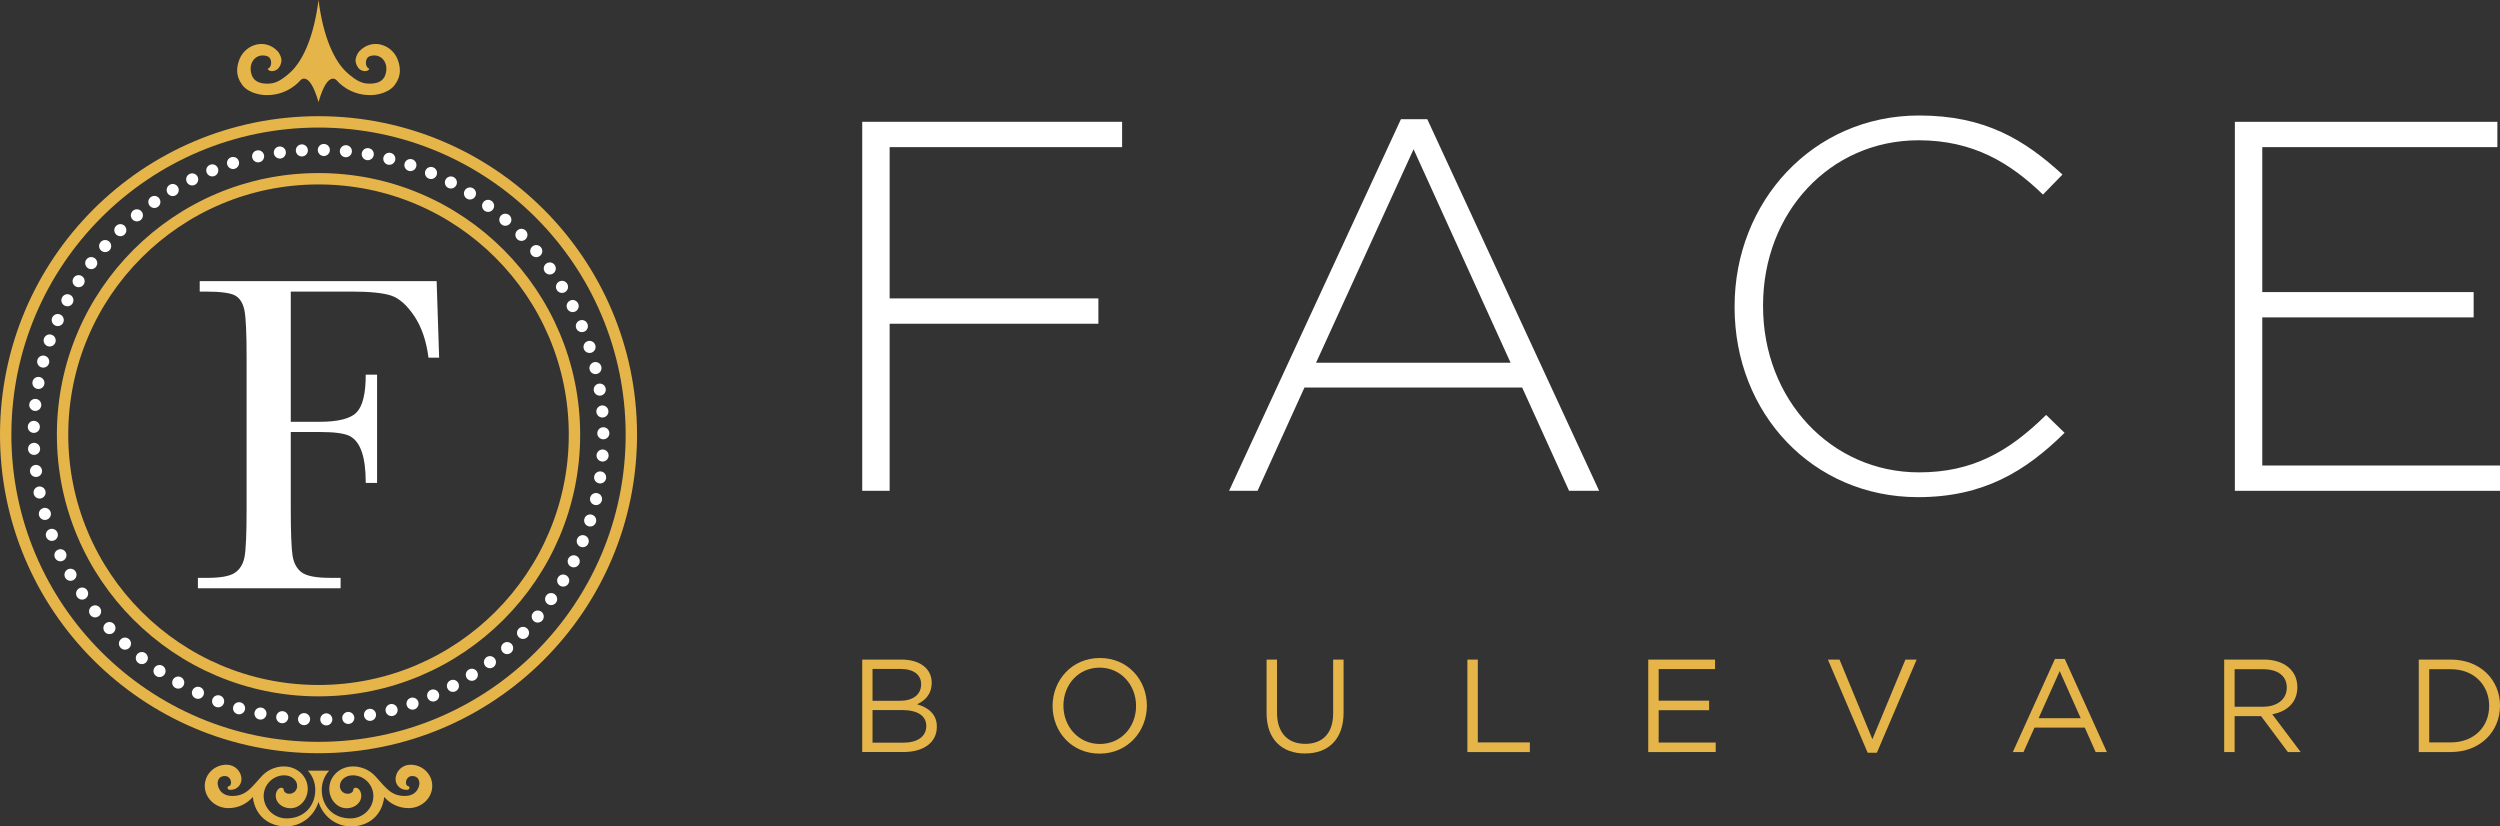 <?xml version="1.0" encoding="iso-8859-1"?>
<!-- Generator: Adobe Illustrator 18.0.0, SVG Export Plug-In . SVG Version: 6.00 Build 0)  -->
<!DOCTYPE svg PUBLIC "-//W3C//DTD SVG 1.1//EN" "http://www.w3.org/Graphics/SVG/1.1/DTD/svg11.dtd">
<svg version="1.1" id="Capa_1" xmlns="http://www.w3.org/2000/svg" xmlns:xlink="http://www.w3.org/1999/xlink" x="0px" y="0px"
	 viewBox="0 0 386.884 127.89" style="enable-background:new 0 0 386.884 127.89;" xml:space="preserve">
<rect x="0" y="0" width="386.884" height="127.89" fill="#333333" stroke="none"/>
<g>
	<circle style="fill:none;stroke:#E6B54A;stroke-width:1.76;stroke-miterlimit:10;" cx="49.292" cy="67.272" r="48.412"/>
	<circle style="fill:none;stroke:#E6B54A;stroke-width:1.76;stroke-miterlimit:10;" cx="49.292" cy="67.272" r="39.61"/>
	<path style="fill:#FFFFFF;" d="M67.572,43.508l0.386,11.847H66.31c-0.328-2.594-1.058-4.738-2.191-6.431
		c-1.134-1.695-2.32-2.751-3.558-3.173c-1.239-0.42-3.33-0.63-6.274-0.63h-9.288v20.154h4.451c2.874,0,4.785-0.484,5.731-1.454
		c0.947-0.97,1.42-2.916,1.42-5.836h1.753v16.754H56.6c0-2.032-0.204-3.639-0.613-4.819c-0.409-1.18-1.017-1.986-1.823-2.419
		c-0.806-0.432-2.378-0.648-4.715-0.648h-4.451v11.813c0,3.738,0.093,6.187,0.28,7.343c0.187,1.156,0.66,2.015,1.42,2.576
		c0.759,0.561,2.226,0.841,4.399,0.841h1.612v1.613H30.627v-1.613H32.1c2.033,0,3.44-0.256,4.223-0.77
		c0.783-0.514,1.285-1.315,1.507-2.401c0.222-1.087,0.333-3.616,0.333-7.588v-23.31c0-3.785-0.111-6.227-0.333-7.326
		c-0.222-1.098-0.69-1.857-1.402-2.278c-0.713-0.42-2.273-0.63-4.68-0.63h-0.841v-1.613H67.572z"/>
	<path style="fill:#E6B54A;" d="M37.48,13.131c1.081,1.47,3.397,1.575,3.397,1.575c3.59,0.215,5.547-2.217,5.547-2.217
		s1.395-1.841,2.868,3.314v0l0,0l0,0v0c1.473-5.155,2.868-3.314,2.868-3.314s1.957,2.432,5.547,2.217c0,0,2.316-0.104,3.397-1.575
		c1.078-1.466,0.794-2.717,0.579-3.505c-0.731-2.678-4.01-3.855-6.047-1.718c-0.402,0.422-0.643,1.16-0.614,1.483
		c0.052,0.577,0.364,1.204,0.818,1.445c0.902,0.48,1.472-0.169,1.252-0.237c-0.594-0.185-0.719-1.641,0.174-1.917
		c1.754-0.541,3.049,1.13,2.328,3.014c-0.64,1.671-3.146,1.186-3.146,1.186c-1.113-0.197-2.259-1.196-2.825-1.718
		C51.811,9.495,50.034,5.897,49.292,0v0l0,0l0,0v0c-0.741,5.896-2.519,9.495-4.33,11.165c-0.566,0.522-1.711,1.521-2.825,1.718
		c0,0-2.506,0.485-3.146-1.186c-0.721-1.884,0.574-3.555,2.328-3.014c0.893,0.276,0.768,1.733,0.174,1.917
		c-0.22,0.068,0.35,0.716,1.252,0.237c0.453-0.241,0.765-0.868,0.818-1.445c0.029-0.323-0.211-1.061-0.614-1.483
		c-2.037-2.138-5.316-0.96-6.047,1.718C36.686,10.414,36.402,11.666,37.48,13.131z"/>
	<g>
		<path style="fill:#E6B54A;" d="M50.935,119.264c-0.711,0.785-1.144,1.826-1.144,2.968c0,2.442,1.668,4.41,4.421,4.42
			c1.977,0.008,3.568-1.558,3.568-3.463c0-1.761-1.439-3.207-3.201-3.207c-1.096,0-1.986,0.737-1.986,1.654
			c0,0.665,0.537,1.203,1.202,1.203c0.485,0,0.878-0.277,0.878-0.619c0-0.175,0.161-0.316,0.356-0.316
			c0.485,0,0.882,0.57,0.882,1.271c0,1.051-1.012,1.901-2.271,1.901c-1.483,0-2.682-1.353-2.682-3.015
			c0-1.905,1.629-3.45,3.642-3.45c0,0,1.956-0.152,3.521,1.551c1.565,1.703,2.359,3.015,4.51,3.015c2.152,0,2.267-1.853,2.267-1.853
			s0.138-1.232-1.139-1.232c-0.517,0-0.935,0.456-0.935,1.022c0,0.297,0.154,0.515,0.301,0.535c0.147,0.02,0.245,0.129,0.245,0.288
			c0,0.158-0.203,0.289-0.333,0.287c-0.081-0.001-0.181,0.002-0.181,0.002c-0.903,0-1.638-0.736-1.638-1.643
			c0-1.24,1.033-2.243,2.314-2.243c1.86,0,3.362,1.467,3.362,3.273c0,1.905-1.642,3.447-3.664,3.447
			c-1.518,0-2.875-0.673-3.773-1.729c-0.341,2.917-2.468,4.558-5.133,4.558c-2.364,0-4.365-1.595-5.034-3.792
			c-0.669,2.197-2.67,3.792-5.034,3.792c-2.664,0-4.792-1.641-5.132-4.558c-0.898,1.056-2.255,1.729-3.773,1.729
			c-2.022,0-3.664-1.542-3.664-3.447c0-1.806,1.502-3.273,3.362-3.273c1.281,0,2.314,1.003,2.314,2.243
			c0,0.908-0.734,1.643-1.638,1.643c0,0-0.101-0.003-0.181-0.002c-0.13,0.002-0.333-0.128-0.333-0.287
			c0-0.158,0.098-0.268,0.245-0.288c0.147-0.02,0.301-0.238,0.301-0.535c0-0.566-0.418-1.022-0.935-1.022
			c-1.277,0-1.139,1.232-1.139,1.232s0.115,1.853,2.267,1.853c2.152,0,2.946-1.312,4.51-3.015c1.565-1.703,3.521-1.551,3.521-1.551
			c2.013,0,3.642,1.545,3.642,3.45c0,1.663-1.199,3.015-2.682,3.015c-1.258,0-2.271-0.85-2.271-1.901
			c0-0.701,0.397-1.271,0.882-1.271c0.195,0,0.356,0.141,0.356,0.316c0,0.341,0.393,0.619,0.878,0.619
			c0.665,0,1.202-0.538,1.202-1.203c0-0.917-0.89-1.654-1.986-1.654c-1.761,0-3.201,1.446-3.201,3.207
			c0,1.905,1.591,3.47,3.568,3.463c2.753-0.01,4.421-1.978,4.421-4.42c0-1.142-0.433-2.184-1.144-2.968v0.002h1.643h1.643V119.264z"
			/>
	</g>
	<g>
		<g>
			<path style="fill:#FFFFFF;" d="M137.675,22.768V46.18h32.304v3.915h-32.304v25.86h-4.242V18.853h40.216v3.915H137.675z"/>
			<path style="fill:#FFFFFF;" d="M242.82,75.956l-7.26-15.989h-33.69l-7.26,15.989h-4.405l26.594-57.511h4.078l26.594,57.511
				H242.82z M218.756,23.095l-15.091,33.037h30.101L218.756,23.095z"/>
			<path style="fill:#FFFFFF;" d="M296.823,76.935c-16.315,0-28.388-12.971-28.388-29.367v-0.164
				c0-16.152,12.073-29.53,28.551-29.53c10.197,0,16.315,3.752,22.189,9.136l-3.018,3.1c-4.977-4.813-10.686-8.402-19.252-8.402
				c-13.705,0-24.065,11.176-24.065,25.534v0.163c0,14.439,10.523,25.696,24.146,25.696c8.239,0,13.868-3.181,19.66-8.892
				l2.855,2.773C313.464,72.938,306.938,76.935,296.823,76.935z"/>
			<path style="fill:#FFFFFF;" d="M345.853,75.956V18.853h40.624v3.915h-36.382v22.434h32.711v3.915h-32.711V72.04h36.79v3.915
				H345.853z"/>
		</g>
	</g>
	<g>
		<path style="fill:#E6B54A;" d="M144.184,105.65c0,1.88-1.145,2.841-2.269,3.331c1.697,0.511,3.066,1.492,3.066,3.475
			c0,2.473-2.064,3.924-5.192,3.924h-6.356v-14.307h6.091C142.344,102.073,144.184,103.463,144.184,105.65z M142.549,105.875
			c0-1.43-1.124-2.351-3.168-2.351h-4.354v4.926h4.231C141.2,108.45,142.549,107.571,142.549,105.875z M143.346,112.354
			c0-1.574-1.308-2.473-3.802-2.473h-4.517v5.048h4.803C141.997,114.929,143.346,113.968,143.346,112.354z"/>
		<path style="fill:#E6B54A;" d="M170.168,116.626c-4.354,0-7.277-3.414-7.277-7.379s2.964-7.419,7.317-7.419
			s7.276,3.413,7.276,7.378S174.521,116.626,170.168,116.626z M170.168,103.32c-3.27,0-5.6,2.616-5.6,5.886
			c0,3.271,2.371,5.928,5.641,5.928s5.6-2.616,5.6-5.887C175.809,105.977,173.438,103.32,170.168,103.32z"/>
		<path style="fill:#E6B54A;" d="M207.925,110.269c0,4.17-2.391,6.336-5.968,6.336c-3.536,0-5.948-2.167-5.948-6.213v-8.319h1.615
			v8.217c0,3.087,1.635,4.824,4.374,4.824c2.637,0,4.312-1.595,4.312-4.721v-8.319h1.615V110.269z"/>
		<path style="fill:#E6B54A;" d="M227.083,102.073h1.615v12.815h8.053v1.492h-9.668V102.073z"/>
		<path style="fill:#E6B54A;" d="M265.412,103.545h-8.727v4.884h7.807v1.472h-7.807v5.008h8.829v1.471H255.07v-14.307h10.342
			V103.545z"/>
		<path style="fill:#E6B54A;" d="M294.871,102.073h1.737l-6.152,14.41h-1.43l-6.152-14.41h1.799l5.089,12.325L294.871,102.073z"/>
		<path style="fill:#E6B54A;" d="M326.044,116.38h-1.737l-1.676-3.781h-7.787l-1.697,3.781h-1.655l6.521-14.41h1.512L326.044,116.38
			z M318.748,103.852l-3.27,7.296h6.52L318.748,103.852z"/>
		<path style="fill:#E6B54A;" d="M354.053,116.38l-4.149-5.56h-4.088v5.56h-1.615v-14.307h6.152c3.147,0,5.171,1.697,5.171,4.271
			c0,2.391-1.635,3.782-3.883,4.191l4.395,5.845H354.053z M350.23,103.565h-4.415v5.804h4.395c2.146,0,3.679-1.103,3.679-2.963
			C353.889,104.628,352.54,103.565,350.23,103.565z"/>
		<path style="fill:#E6B54A;" d="M379.281,116.38h-4.967v-14.307h4.967c4.496,0,7.603,3.087,7.603,7.133
			C386.884,113.253,383.777,116.38,379.281,116.38z M379.281,103.565h-3.352v11.323h3.352c3.618,0,5.928-2.453,5.928-5.641
			S382.899,103.565,379.281,103.565z"/>
	</g>
	<g>
		<path style="fill:#FFFFFF;" d="M40.857,23.996c0.108,0.499-0.208,1.001-0.715,1.111c-0.507,0.109-1.003-0.216-1.111-0.715
			c-0.11-0.507,0.208-1.002,0.715-1.111C40.253,23.171,40.747,23.489,40.857,23.996z"/>
		<path style="fill:#FFFFFF;" d="M44.235,23.475c0.069,0.507-0.286,0.984-0.801,1.054s-0.985-0.294-1.054-0.801
			c-0.07-0.515,0.286-0.983,0.801-1.054C43.695,22.604,44.164,22.96,44.235,23.475z"/>
		<path style="fill:#FFFFFF;" d="M47.646,23.223c0.029,0.51-0.361,0.956-0.879,0.986c-0.518,0.029-0.957-0.369-0.986-0.879
			c-0.029-0.519,0.361-0.957,0.879-0.986C47.177,22.314,47.616,22.705,47.646,23.223z"/>
		<path style="fill:#FFFFFF;" d="M51.049,23.228c-0.01,0.511-0.433,0.927-0.952,0.917c-0.519-0.011-0.927-0.442-0.917-0.953
			c0.011-0.519,0.434-0.926,0.953-0.916S51.059,22.71,51.049,23.228z"/>
		<path style="fill:#FFFFFF;" d="M54.457,23.491c-0.049,0.509-0.503,0.891-1.02,0.842c-0.517-0.05-0.891-0.511-0.842-1.02
			c0.05-0.517,0.503-0.891,1.02-0.842S54.506,22.973,54.457,23.491z"/>
		<path style="fill:#FFFFFF;" d="M57.834,24.017c-0.088,0.504-0.571,0.851-1.083,0.761c-0.512-0.089-0.849-0.577-0.761-1.082
			c0.089-0.512,0.57-0.851,1.082-0.762C57.585,23.024,57.923,23.504,57.834,24.017z"/>
		<path style="fill:#FFFFFF;" d="M61.152,24.804c-0.127,0.495-0.634,0.803-1.137,0.674c-0.503-0.129-0.801-0.642-0.674-1.137
			c0.129-0.503,0.634-0.803,1.137-0.674C60.981,23.795,61.28,24.3,61.152,24.804z"/>
		<path style="fill:#FFFFFF;" d="M64.396,25.846c-0.165,0.484-0.694,0.751-1.186,0.583c-0.492-0.167-0.748-0.702-0.583-1.186
			c0.168-0.491,0.694-0.75,1.186-0.582C64.304,24.828,64.563,25.356,64.396,25.846z"/>
		<path style="fill:#FFFFFF;" d="M67.559,27.139c-0.202,0.47-0.751,0.695-1.228,0.491c-0.478-0.205-0.693-0.759-0.491-1.229
			c0.205-0.477,0.751-0.695,1.229-0.49C67.546,26.116,67.764,26.662,67.559,27.139z"/>
		<path style="fill:#FFFFFF;" d="M70.604,28.675c-0.238,0.453-0.803,0.634-1.262,0.392c-0.46-0.242-0.63-0.811-0.392-1.263
			c0.241-0.459,0.803-0.634,1.262-0.392C70.671,27.654,70.846,28.215,70.604,28.675z"/>
		<path style="fill:#FFFFFF;" d="M73.522,30.438c-0.272,0.433-0.85,0.571-1.289,0.295c-0.44-0.277-0.567-0.856-0.295-1.289
			c0.277-0.44,0.85-0.571,1.289-0.295C73.668,29.426,73.798,29.999,73.522,30.438z"/>
		<path style="fill:#FFFFFF;" d="M76.283,32.415c-0.304,0.411-0.89,0.503-1.307,0.194c-0.417-0.309-0.498-0.896-0.194-1.307
			c0.309-0.417,0.89-0.503,1.307-0.194C76.506,31.418,76.593,31.998,76.283,32.415z"/>
		<path style="fill:#FFFFFF;" d="M78.909,34.619c-0.336,0.386-0.928,0.434-1.32,0.093c-0.392-0.34-0.428-0.933-0.093-1.32
			c0.34-0.392,0.927-0.433,1.32-0.093C79.209,33.641,79.25,34.227,78.909,34.619z"/>
		<path style="fill:#FFFFFF;" d="M81.349,37.011c-0.364,0.359-0.957,0.36-1.322-0.01c-0.364-0.369-0.354-0.962,0.01-1.321
			c0.369-0.365,0.956-0.361,1.321,0.009C81.722,36.059,81.718,36.647,81.349,37.011z"/>
		<path style="fill:#FFFFFF;" d="M83.589,39.577c-0.391,0.33-0.983,0.286-1.318-0.112c-0.335-0.397-0.279-0.988,0.112-1.318
			c0.397-0.335,0.983-0.285,1.318,0.112C84.037,38.657,83.986,39.242,83.589,39.577z"/>
		<path style="fill:#FFFFFF;" d="M85.626,42.304c-0.415,0.298-1.001,0.209-1.303-0.212c-0.303-0.421-0.203-1.006,0.212-1.304
			c0.421-0.302,1.001-0.209,1.303,0.213C86.141,41.422,86.047,42.001,85.626,42.304z"/>
		<path style="fill:#FFFFFF;" d="M87.458,45.193c-0.437,0.266-1.015,0.132-1.286-0.312c-0.271-0.444-0.125-1.019,0.312-1.286
			c0.444-0.27,1.014-0.132,1.286,0.312C88.041,44.351,87.902,44.923,87.458,45.193z"/>
		<path style="fill:#FFFFFF;" d="M89.045,48.196c-0.456,0.231-1.023,0.052-1.257-0.412c-0.235-0.464-0.045-1.026,0.412-1.257
			c0.463-0.235,1.022-0.052,1.257,0.412C89.692,47.403,89.509,47.961,89.045,48.196z"/>
		<path style="fill:#FFFFFF;" d="M90.403,51.328c-0.473,0.195-1.023-0.027-1.221-0.508s0.035-1.026,0.508-1.221
			c0.481-0.198,1.023,0.027,1.221,0.508C91.109,50.587,90.884,51.13,90.403,51.328z"/>
		<path style="fill:#FFFFFF;" d="M91.523,54.578c-0.487,0.158-1.018-0.107-1.179-0.601c-0.16-0.495,0.115-1.021,0.602-1.179
			c0.494-0.16,1.017,0.107,1.178,0.601C92.283,53.893,92.017,54.417,91.523,54.578z"/>
		<path style="fill:#FFFFFF;" d="M92.368,57.869c-0.497,0.119-1.007-0.186-1.128-0.692c-0.12-0.505,0.195-1.009,0.693-1.128
			c0.505-0.121,1.006,0.187,1.127,0.693C93.181,57.247,92.874,57.748,92.368,57.869z"/>
		<path style="fill:#FFFFFF;" d="M92.96,61.218c-0.505,0.08-0.988-0.264-1.07-0.777c-0.081-0.513,0.273-0.99,0.778-1.07
			c0.513-0.081,0.988,0.264,1.069,0.777C93.82,60.661,93.473,61.137,92.96,61.218z"/>
		<path style="fill:#FFFFFF;" d="M93.296,64.611c-0.51,0.041-0.966-0.339-1.008-0.857c-0.041-0.518,0.348-0.967,0.858-1.008
			c0.518-0.042,0.966,0.339,1.008,0.857C94.195,64.121,93.814,64.569,93.296,64.611z"/>
		<path style="fill:#FFFFFF;" d="M93.384,67.986c-0.511,0.009-0.941-0.4-0.951-0.919c-0.009-0.519,0.408-0.941,0.919-0.95
			c0.519-0.009,0.941,0.399,0.95,0.918C94.31,67.554,93.903,67.977,93.384,67.986z"/>
		<path style="fill:#FFFFFF;" d="M93.182,71.424c-0.51-0.037-0.902-0.482-0.865-1c0.038-0.518,0.491-0.902,1.001-0.865
			c0.518,0.038,0.902,0.482,0.865,1.001C94.144,71.078,93.7,71.463,93.182,71.424z"/>
		<path style="fill:#FFFFFF;" d="M92.733,74.806c-0.505-0.076-0.862-0.549-0.784-1.062c0.077-0.513,0.557-0.861,1.062-0.785
			c0.513,0.078,0.862,0.55,0.784,1.063C93.718,74.535,93.246,74.884,92.733,74.806z"/>
		<path style="fill:#FFFFFF;" d="M92.026,78.141c-0.498-0.115-0.818-0.615-0.701-1.122s0.623-0.815,1.122-0.7
			c0.506,0.117,0.817,0.615,0.701,1.122C93.031,77.947,92.532,78.258,92.026,78.141z"/>
		<path style="fill:#FFFFFF;" d="M91.05,81.436c-0.488-0.154-0.766-0.678-0.61-1.173c0.157-0.495,0.686-0.764,1.173-0.61
			c0.495,0.157,0.767,0.678,0.61,1.173C92.067,81.322,91.545,81.593,91.05,81.436z"/>
		<path style="fill:#FFFFFF;" d="M89.832,84.614c-0.474-0.191-0.712-0.735-0.518-1.216c0.194-0.482,0.742-0.708,1.216-0.517
			c0.482,0.194,0.711,0.734,0.517,1.216C90.854,84.578,90.313,84.809,89.832,84.614z"/>
		<path style="fill:#FFFFFF;" d="M88.369,87.702c-0.458-0.227-0.653-0.787-0.422-1.253c0.231-0.465,0.795-0.65,1.253-0.422
			c0.465,0.231,0.653,0.788,0.422,1.253C89.392,87.746,88.836,87.934,88.369,87.702z"/>
		<path style="fill:#FFFFFF;" d="M86.674,90.647c-0.439-0.262-0.589-0.837-0.323-1.283c0.267-0.446,0.844-0.585,1.283-0.323
			c0.446,0.267,0.589,0.837,0.323,1.283C87.69,90.77,87.12,90.913,86.674,90.647z"/>
		<path style="fill:#FFFFFF;" d="M84.748,93.471c-0.417-0.296-0.523-0.88-0.222-1.303c0.3-0.424,0.886-0.519,1.303-0.223
			c0.424,0.3,0.524,0.88,0.223,1.303C85.751,93.672,85.172,93.771,84.748,93.471z"/>
		<path style="fill:#FFFFFF;" d="M82.618,96.131c-0.393-0.327-0.453-0.917-0.121-1.317c0.332-0.399,0.923-0.448,1.316-0.121
			c0.399,0.332,0.453,0.917,0.121,1.316C83.602,96.409,83.016,96.462,82.618,96.131z"/>
		<path style="fill:#FFFFFF;" d="M80.29,98.613c-0.367-0.356-0.381-0.949-0.02-1.322c0.361-0.372,0.954-0.376,1.321-0.02
			c0.373,0.362,0.381,0.949,0.02,1.322C81.25,98.966,80.663,98.975,80.29,98.613z"/>
		<path style="fill:#FFFFFF;" d="M77.778,100.912c-0.338-0.383-0.307-0.976,0.082-1.32c0.39-0.344,0.981-0.301,1.32,0.082
			c0.344,0.389,0.307,0.975-0.082,1.32C78.708,101.337,78.122,101.301,77.778,100.912z"/>
		<path style="fill:#FFFFFF;" d="M75.074,103.033c-0.308-0.408-0.232-0.995,0.182-1.308c0.414-0.313,1.001-0.226,1.309,0.181
			c0.313,0.415,0.232,0.996-0.182,1.309C75.969,103.529,75.387,103.448,75.074,103.033z"/>
		<path style="fill:#FFFFFF;" d="M72.23,104.927c-0.276-0.431-0.154-1.012,0.284-1.293c0.438-0.28,1.016-0.147,1.292,0.284
			c0.28,0.438,0.154,1.012-0.284,1.293C73.085,105.49,72.51,105.364,72.23,104.927z"/>
		<path style="fill:#FFFFFF;" d="M69.27,106.58c-0.242-0.451-0.076-1.02,0.381-1.266c0.457-0.246,1.024-0.069,1.266,0.381
			c0.246,0.458,0.076,1.02-0.381,1.266C70.077,107.207,69.515,107.037,69.27,106.58z"/>
		<path style="fill:#FFFFFF;" d="M66.174,108.004c-0.206-0.468,0.005-1.023,0.48-1.232c0.476-0.209,1.026,0.012,1.232,0.48
			c0.21,0.475-0.004,1.023-0.479,1.232C66.931,108.692,66.383,108.48,66.174,108.004z"/>
		<path style="fill:#FFFFFF;" d="M62.957,109.195c-0.169-0.483,0.084-1.019,0.574-1.191c0.49-0.171,1.022,0.092,1.191,0.574
			c0.172,0.491-0.084,1.019-0.574,1.191C63.657,109.941,63.129,109.685,62.957,109.195z"/>
		<path style="fill:#FFFFFF;" d="M59.696,110.119c-0.131-0.495,0.163-1.01,0.665-1.143c0.501-0.133,1.011,0.171,1.142,0.665
			c0.133,0.502-0.163,1.01-0.665,1.142C60.337,110.916,59.829,110.621,59.696,110.119z"/>
		<path style="fill:#FFFFFF;" d="M56.337,110.792c-0.092-0.503,0.242-0.995,0.753-1.089c0.511-0.093,0.996,0.25,1.088,0.753
			c0.094,0.511-0.241,0.995-0.752,1.088C56.914,111.637,56.431,111.304,56.337,110.792z"/>
		<path style="fill:#FFFFFF;" d="M52.969,111.199c-0.053-0.508,0.317-0.971,0.833-1.025c0.516-0.054,0.972,0.325,1.025,0.833
			c0.054,0.516-0.316,0.971-0.833,1.025C53.478,112.086,53.023,111.716,52.969,111.199z"/>
		<path style="fill:#FFFFFF;" d="M49.562,111.351c-0.014-0.511,0.39-0.945,0.909-0.959c0.52-0.014,0.946,0.398,0.96,0.909
			c0.014,0.519-0.39,0.946-0.909,0.96C50.002,112.275,49.576,111.871,49.562,111.351z"/>
		<path style="fill:#FFFFFF;" d="M46.121,111.242c0.025-0.511,0.462-0.914,0.981-0.889c0.519,0.026,0.913,0.47,0.888,0.981
			c-0.025,0.519-0.461,0.914-0.98,0.888C46.491,112.197,46.096,111.761,46.121,111.242z"/>
		<path style="fill:#FFFFFF;" d="M42.75,110.871c0.064-0.507,0.53-0.875,1.045-0.81c0.515,0.065,0.874,0.537,0.81,1.045
			c-0.065,0.516-0.53,0.875-1.045,0.81C43.045,111.851,42.685,111.386,42.75,110.871z"/>
		<path style="fill:#FFFFFF;" d="M39.395,110.237c0.103-0.5,0.595-0.831,1.103-0.726c0.508,0.104,0.829,0.603,0.726,1.103
			c-0.104,0.508-0.595,0.831-1.103,0.726C39.612,111.236,39.29,110.746,39.395,110.237z"/>
		<path style="fill:#FFFFFF;" d="M36.096,109.345c0.142-0.492,0.659-0.783,1.159-0.639s0.781,0.667,0.639,1.159
			c-0.145,0.499-0.66,0.783-1.16,0.639C36.235,110.359,35.952,109.843,36.096,109.345z"/>
		<path style="fill:#FFFFFF;" d="M32.88,108.196c0.18-0.479,0.72-0.73,1.206-0.546c0.487,0.183,0.727,0.727,0.546,1.206
			c-0.183,0.487-0.719,0.729-1.206,0.546C32.94,109.218,32.698,108.682,32.88,108.196z"/>
		<path style="fill:#FFFFFF;" d="M29.788,106.816c0.217-0.463,0.772-0.671,1.243-0.451c0.47,0.219,0.667,0.779,0.451,1.243
			c-0.219,0.471-0.772,0.671-1.243,0.452C29.768,107.839,29.567,107.287,29.788,106.816z"/>
		<path style="fill:#FFFFFF;" d="M26.768,105.17c0.253-0.445,0.823-0.609,1.275-0.352c0.453,0.257,0.605,0.831,0.352,1.276
			c-0.257,0.452-0.823,0.608-1.276,0.351C26.667,106.189,26.511,105.622,26.768,105.17z"/>
		<path style="fill:#FFFFFF;" d="M23.913,103.319c0.286-0.424,0.867-0.543,1.297-0.253c0.431,0.29,0.539,0.874,0.254,1.297
			c-0.29,0.431-0.867,0.544-1.298,0.254C23.734,104.328,23.622,103.75,23.913,103.319z"/>
		<path style="fill:#FFFFFF;" d="M21.217,101.259c0.318-0.401,0.906-0.475,1.313-0.153c0.407,0.322,0.47,0.912,0.153,1.313
			c-0.322,0.407-0.905,0.475-1.312,0.153C20.963,102.25,20.895,101.667,21.217,101.259z"/>
		<path style="fill:#FFFFFF;" d="M18.654,98.968c0.347-0.376,0.94-0.405,1.322-0.052c0.381,0.352,0.399,0.946,0.052,1.322
			c-0.353,0.381-0.94,0.404-1.322,0.052C18.324,99.937,18.301,99.349,18.654,98.968z"/>
		<path style="fill:#FFFFFF;" d="M16.301,96.507c0.376-0.347,0.969-0.33,1.322,0.052c0.352,0.381,0.324,0.974-0.052,1.322
			c-0.381,0.352-0.97,0.33-1.322-0.052C15.896,97.447,15.92,96.86,16.301,96.507z"/>
		<path style="fill:#FFFFFF;" d="M14.138,93.876c0.401-0.318,0.991-0.256,1.314,0.152c0.323,0.407,0.25,0.996-0.151,1.314
			c-0.408,0.323-0.991,0.256-1.314-0.152C13.664,94.783,13.731,94.198,14.138,93.876z"/>
		<path style="fill:#FFFFFF;" d="M12.186,91.08c0.424-0.286,1.008-0.178,1.298,0.253c0.29,0.431,0.171,1.012-0.254,1.298
			c-0.431,0.291-1.008,0.178-1.298-0.253C11.642,91.947,11.755,91.37,12.186,91.08z"/>
		<path style="fill:#FFFFFF;" d="M10.451,88.134c0.445-0.252,1.017-0.099,1.273,0.353c0.256,0.452,0.092,1.021-0.353,1.273
			c-0.452,0.256-1.017,0.099-1.273-0.353C9.842,88.955,9.999,88.389,10.451,88.134z"/>
		<path style="fill:#FFFFFF;" d="M8.956,85.077c0.463-0.217,1.022-0.02,1.243,0.451c0.219,0.47,0.012,1.026-0.452,1.243
			c-0.47,0.22-1.022,0.02-1.243-0.451C8.284,85.848,8.484,85.296,8.956,85.077z"/>
		<path style="fill:#FFFFFF;" d="M7.694,81.893c0.479-0.179,1.021,0.06,1.204,0.547c0.182,0.487-0.068,1.024-0.547,1.204
			c-0.487,0.182-1.021-0.061-1.204-0.547C6.965,82.61,7.208,82.076,7.694,81.893z"/>
		<path style="fill:#FFFFFF;" d="M6.685,78.63c0.492-0.142,1.014,0.139,1.159,0.639c0.144,0.499-0.146,1.016-0.638,1.159
			c-0.499,0.144-1.014-0.138-1.16-0.638C5.902,79.29,6.185,78.775,6.685,78.63z"/>
		<path style="fill:#FFFFFF;" d="M5.94,75.303c0.5-0.103,0.999,0.218,1.103,0.726c0.105,0.508-0.225,1.001-0.726,1.104
			c-0.508,0.104-0.999-0.218-1.103-0.726C5.109,75.899,5.432,75.408,5.94,75.303z"/>
		<path style="fill:#FFFFFF;" d="M5.456,71.953c0.507-0.064,0.979,0.295,1.045,0.81c0.065,0.515-0.302,0.98-0.81,1.045
			c-0.515,0.065-0.979-0.295-1.045-0.81C4.581,72.483,4.941,72.018,5.456,71.953z"/>
		<path style="fill:#FFFFFF;" d="M5.226,68.53c0.511-0.025,0.955,0.369,0.981,0.889c0.025,0.519-0.377,0.955-0.889,0.98
			c-0.519,0.026-0.955-0.369-0.98-0.888C4.313,68.991,4.707,68.556,5.226,68.53z"/>
		<path style="fill:#FFFFFF;" d="M5.261,65.127c0.511,0.014,0.924,0.44,0.909,0.959c-0.014,0.519-0.448,0.923-0.959,0.909
			c-0.519-0.014-0.924-0.44-0.909-0.959C4.316,65.517,4.742,65.112,5.261,65.127z"/>
		<path style="fill:#FFFFFF;" d="M5.555,61.732c0.508,0.053,0.887,0.509,0.833,1.025c-0.054,0.516-0.517,0.885-1.025,0.832
			c-0.516-0.053-0.887-0.509-0.833-1.025C4.584,62.048,5.039,61.679,5.555,61.732z"/>
		<path style="fill:#FFFFFF;" d="M6.116,58.343c0.503,0.093,0.845,0.578,0.751,1.089c-0.095,0.511-0.586,0.844-1.089,0.751
			c-0.511-0.095-0.846-0.578-0.751-1.089C5.12,58.583,5.605,58.248,6.116,58.343z"/>
		<path style="fill:#FFFFFF;" d="M6.925,55.054c0.495,0.131,0.798,0.641,0.665,1.143c-0.134,0.502-0.649,0.796-1.143,0.665
			c-0.502-0.133-0.798-0.641-0.665-1.143S6.422,54.921,6.925,55.054z"/>
		<path style="fill:#FFFFFF;" d="M7.998,51.805c0.483,0.169,0.745,0.7,0.574,1.191c-0.172,0.49-0.709,0.742-1.192,0.574
			c-0.49-0.171-0.745-0.7-0.574-1.191C6.977,51.888,7.507,51.633,7.998,51.805z"/>
		<path style="fill:#FFFFFF;" d="M9.313,48.673c0.468,0.206,0.689,0.756,0.48,1.232c-0.209,0.475-0.764,0.686-1.232,0.48
			c-0.476-0.21-0.689-0.757-0.48-1.233C8.289,48.677,8.838,48.463,9.313,48.673z"/>
		<path style="fill:#FFFFFF;" d="M10.874,45.642c0.451,0.242,0.627,0.809,0.381,1.266c-0.246,0.457-0.815,0.623-1.266,0.381
			c-0.457-0.246-0.627-0.809-0.381-1.266C9.854,45.566,10.416,45.397,10.874,45.642z"/>
		<path style="fill:#FFFFFF;" d="M12.672,42.729c0.43,0.276,0.562,0.853,0.281,1.29c-0.28,0.437-0.86,0.558-1.29,0.282
			c-0.437-0.28-0.562-0.854-0.282-1.29C11.66,42.574,12.235,42.448,12.672,42.729z"/>
		<path style="fill:#FFFFFF;" d="M14.681,39.971c0.408,0.308,0.495,0.894,0.182,1.308c-0.313,0.415-0.901,0.491-1.309,0.182
			c-0.414-0.313-0.495-0.894-0.181-1.309C13.685,39.738,14.267,39.658,14.681,39.971z"/>
		<path style="fill:#FFFFFF;" d="M16.892,37.379c0.383,0.338,0.426,0.931,0.082,1.32c-0.343,0.389-0.935,0.42-1.319,0.082
			c-0.39-0.343-0.426-0.93-0.083-1.319C15.917,37.072,16.503,37.036,16.892,37.379z"/>
		<path style="fill:#FFFFFF;" d="M19.295,34.969c0.356,0.367,0.352,0.96-0.02,1.322c-0.373,0.361-0.966,0.346-1.322-0.02
			c-0.362-0.372-0.353-0.959,0.02-1.321C18.346,34.588,18.934,34.596,19.295,34.969z"/>
		<path style="fill:#FFFFFF;" d="M21.906,32.727c0.327,0.394,0.277,0.986-0.124,1.318c-0.4,0.332-0.991,0.271-1.318-0.123
			c-0.332-0.401-0.277-0.986,0.124-1.318C20.988,32.272,21.573,32.327,21.906,32.727z"/>
		<path style="fill:#FFFFFF;" d="M24.652,30.712c0.296,0.417,0.202,1.004-0.222,1.303c-0.424,0.3-1.008,0.195-1.303-0.222
			c-0.3-0.424-0.202-1.004,0.222-1.303C23.773,30.189,24.353,30.287,24.652,30.712z"/>
		<path style="fill:#FFFFFF;" d="M27.529,28.928c0.262,0.439,0.123,1.015-0.323,1.283c-0.446,0.266-1.019,0.116-1.282-0.323
			c-0.266-0.446-0.123-1.015,0.323-1.283C26.693,28.338,27.262,28.482,27.529,28.928z"/>
		<path style="fill:#FFFFFF;" d="M30.579,27.349c0.227,0.458,0.043,1.022-0.422,1.253c-0.465,0.23-1.026,0.035-1.253-0.423
			c-0.231-0.465-0.043-1.022,0.422-1.253C29.79,26.696,30.348,26.883,30.579,27.349z"/>
		<path style="fill:#FFFFFF;" d="M33.72,26.018c0.191,0.474-0.036,1.022-0.518,1.216c-0.481,0.194-1.024-0.043-1.215-0.517
			c-0.194-0.482,0.035-1.022,0.517-1.216C32.985,25.307,33.525,25.537,33.72,26.018z"/>
		<path style="fill:#FFFFFF;" d="M36.954,24.942c0.153,0.488-0.116,1.016-0.612,1.171c-0.495,0.156-1.018-0.124-1.171-0.612
			c-0.156-0.495,0.116-1.015,0.612-1.171C36.278,24.176,36.798,24.447,36.954,24.942z"/>
	</g>
</g>
<g>
</g>
<g>
</g>
<g>
</g>
<g>
</g>
<g>
</g>
<g>
</g>
</svg>

